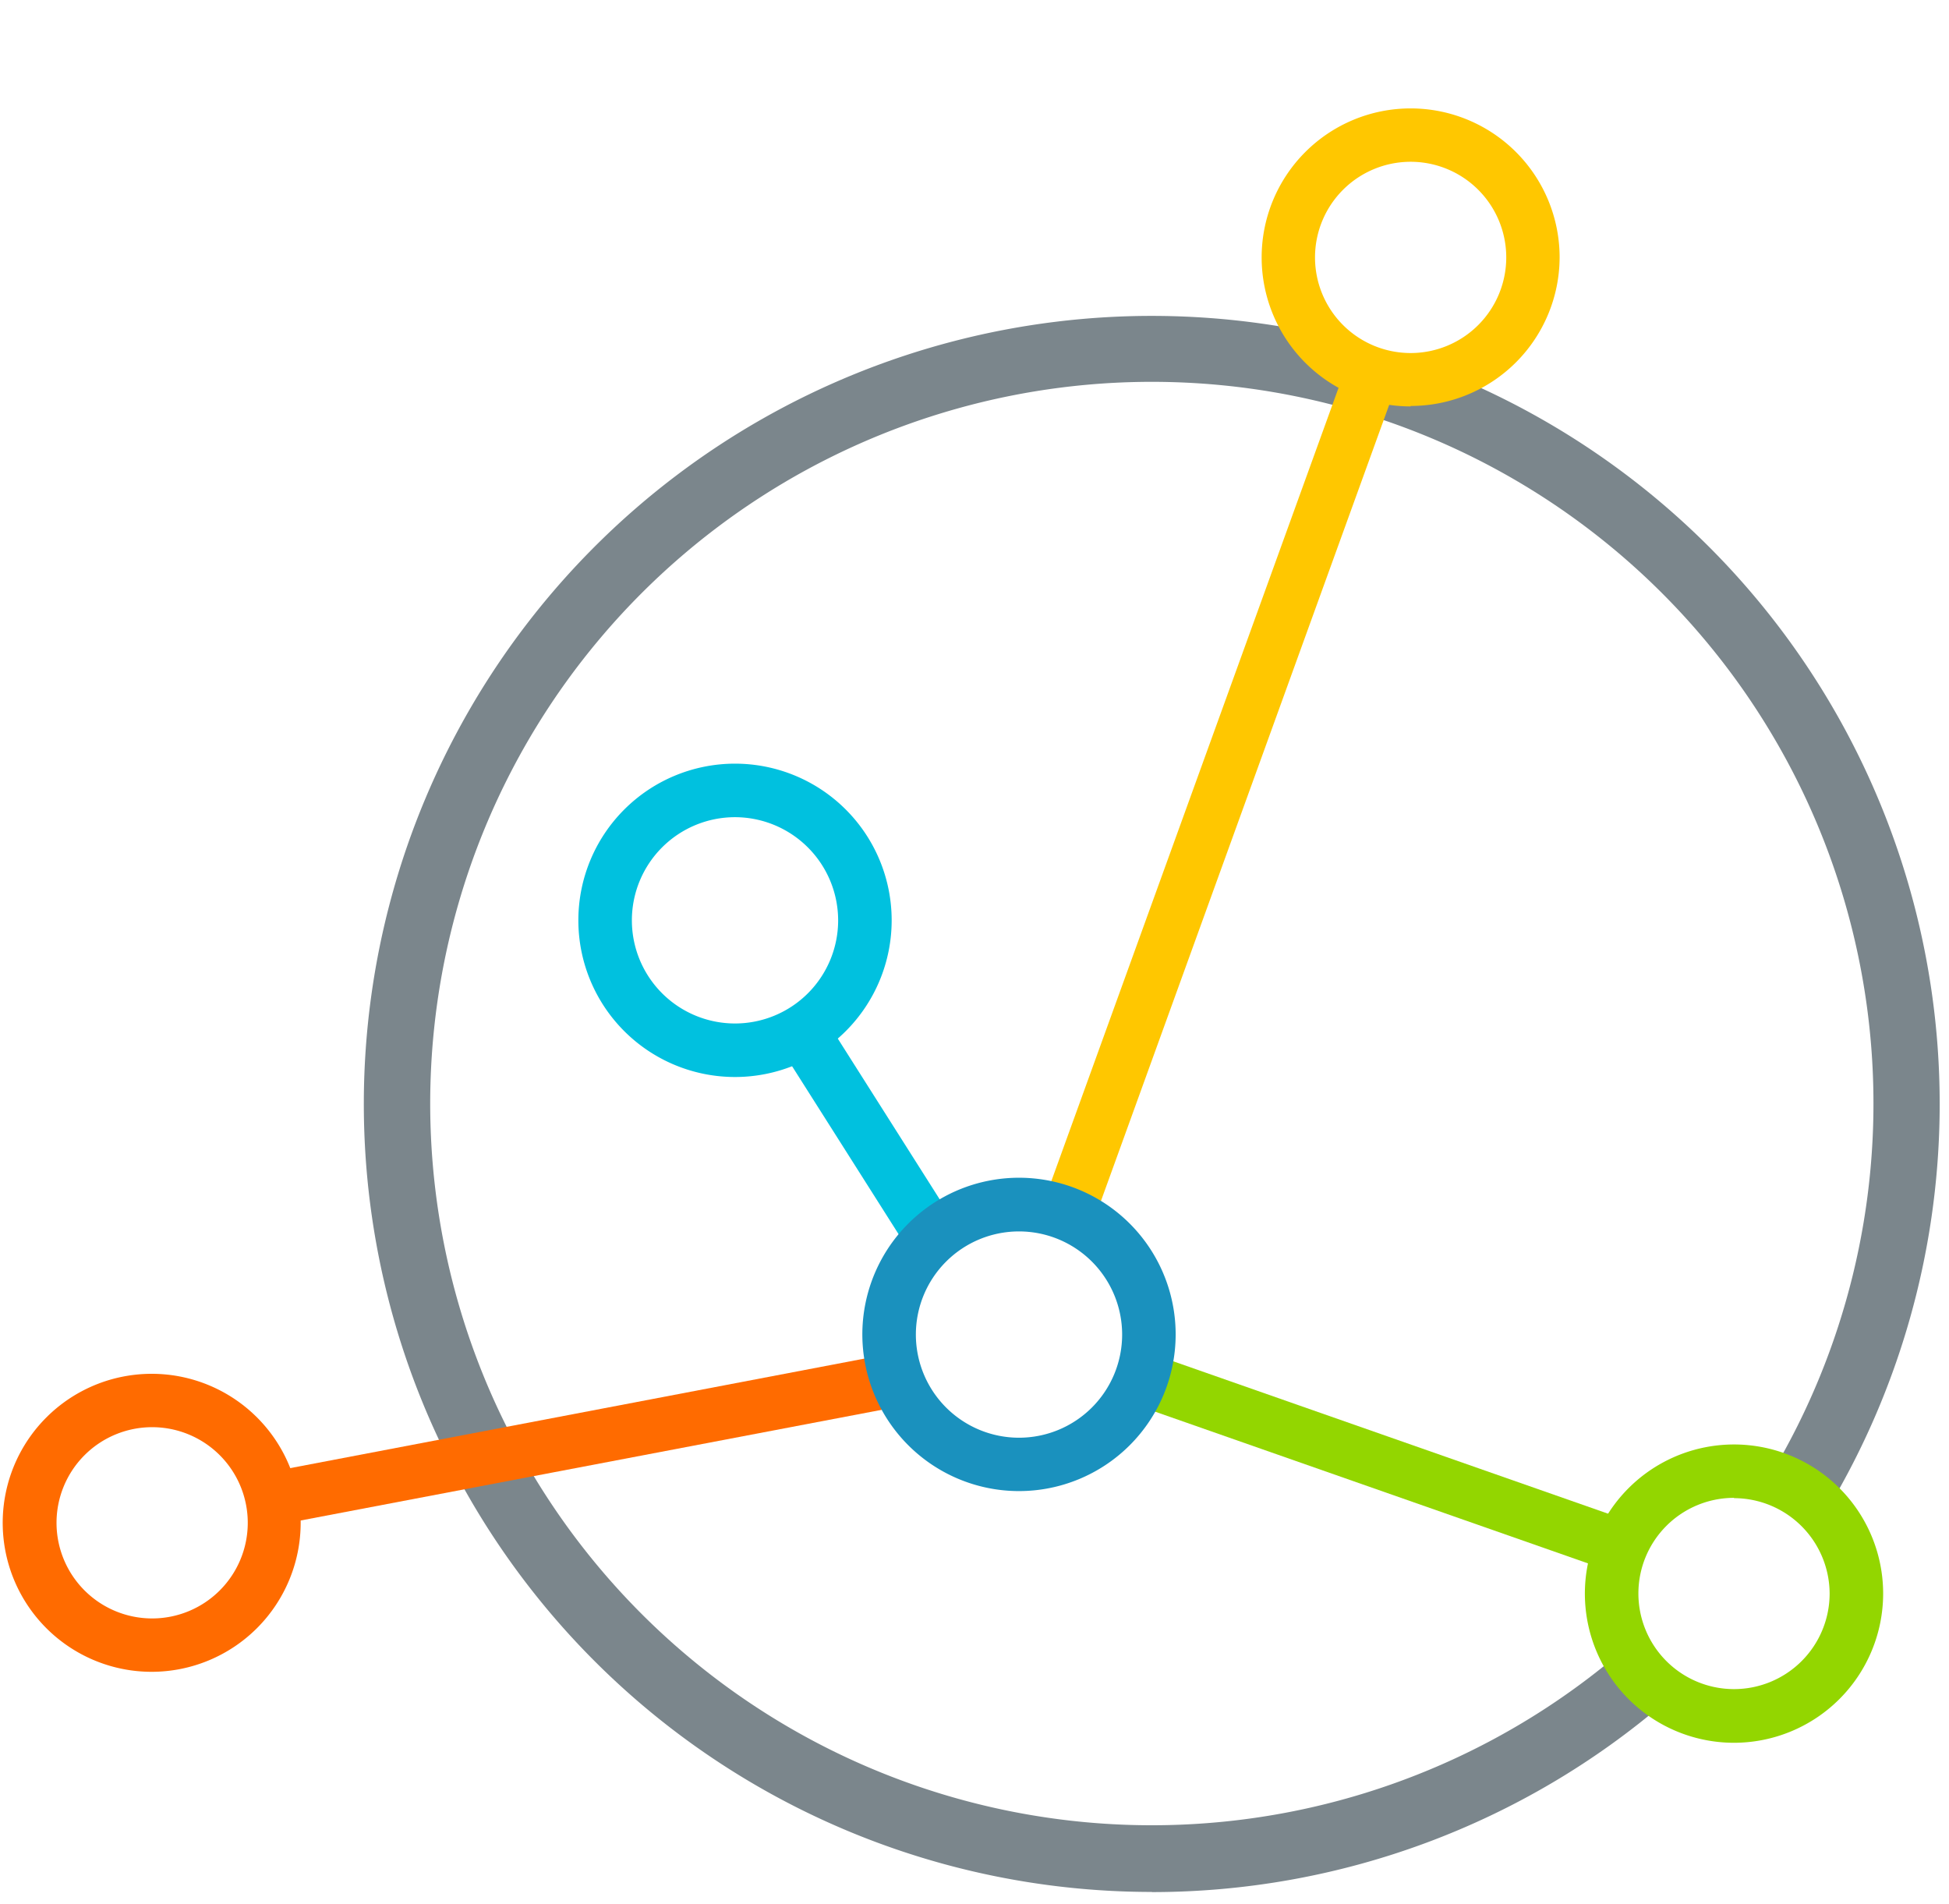 <svg id="Layer_1" data-name="Layer 1" xmlns="http://www.w3.org/2000/svg" width="129.64" height="126.64" viewBox="0 0 129.64 126.64">
  <defs>
    <style>
      .cls-1 {
        fill: #7b868c;
      }

      .cls-2 {
        fill: #ffc700;
      }

      .cls-3 {
        fill: #ff6b00;
      }

      .cls-4 {
        fill: #93d600;
      }

      .cls-5 {
        fill: #00c1df;
      }

      .cls-6 {
        fill: #1a91be;
      }
    </style>
  </defs>
  <title>Artboard 1</title>
  <path class="cls-1" d="M76.62,125.83a52.41,52.41,0,1,1,45-25.56L117.83,98a48,48,0,1,0-9.93,11.8l2.9,3.36a52.4,52.4,0,0,1-34.18,12.68"/>
  <path class="cls-2" d="M93.83,10.76a6.36,6.36,0,1,0,6.36,6.36,6.36,6.36,0,0,0-6.36-6.36m0,16.27a9.91,9.91,0,1,1,9.91-9.91A9.91,9.91,0,0,1,93.83,27"/>
  <path class="cls-3" d="M10.13,94.92a6.36,6.36,0,1,0,6.35,6.36,6.36,6.36,0,0,0-6.35-6.36m0,16.27A9.91,9.91,0,1,1,20,101.28a9.92,9.92,0,0,1-9.91,9.91"/>
  <path class="cls-4" d="M115.34,99.62A6.36,6.36,0,1,0,121.7,106a6.37,6.37,0,0,0-6.36-6.36m0,16.27a9.92,9.92,0,1,1,9.92-9.91,9.93,9.93,0,0,1-9.92,9.91"/>
  <path class="cls-5" d="M48.89,54.35a6.86,6.86,0,1,0,6.86,6.86,6.87,6.87,0,0,0-6.86-6.86m0,17.28A10.42,10.42,0,1,1,59.31,61.21,10.42,10.42,0,0,1,48.89,71.63"/>
  <polygon class="cls-2" points="72.69 81.37 72.69 81.37 69.35 80.16 89.33 24.98 92.67 26.19 72.69 81.37"/>
  <polygon class="cls-4" points="107.03 104.47 107.03 104.47 75.61 93.46 76.79 90.1 108.21 101.11 107.03 104.47"/>
  <polygon class="cls-5" points="60.77 83.66 60.77 83.66 51.93 69.72 54.93 67.82 63.77 81.76 60.77 83.66"/>
  <polygon class="cls-3" points="18.56 101.4 18.56 101.4 17.9 97.91 58.38 90.19 59.04 93.69 18.56 101.4"/>
  <path class="cls-6" d="M67.78,81.9a6.86,6.86,0,1,0,6.86,6.86,6.86,6.86,0,0,0-6.86-6.86m0,17.27A10.42,10.42,0,1,1,78.2,88.76,10.42,10.42,0,0,1,67.78,99.17"/>
</svg>
